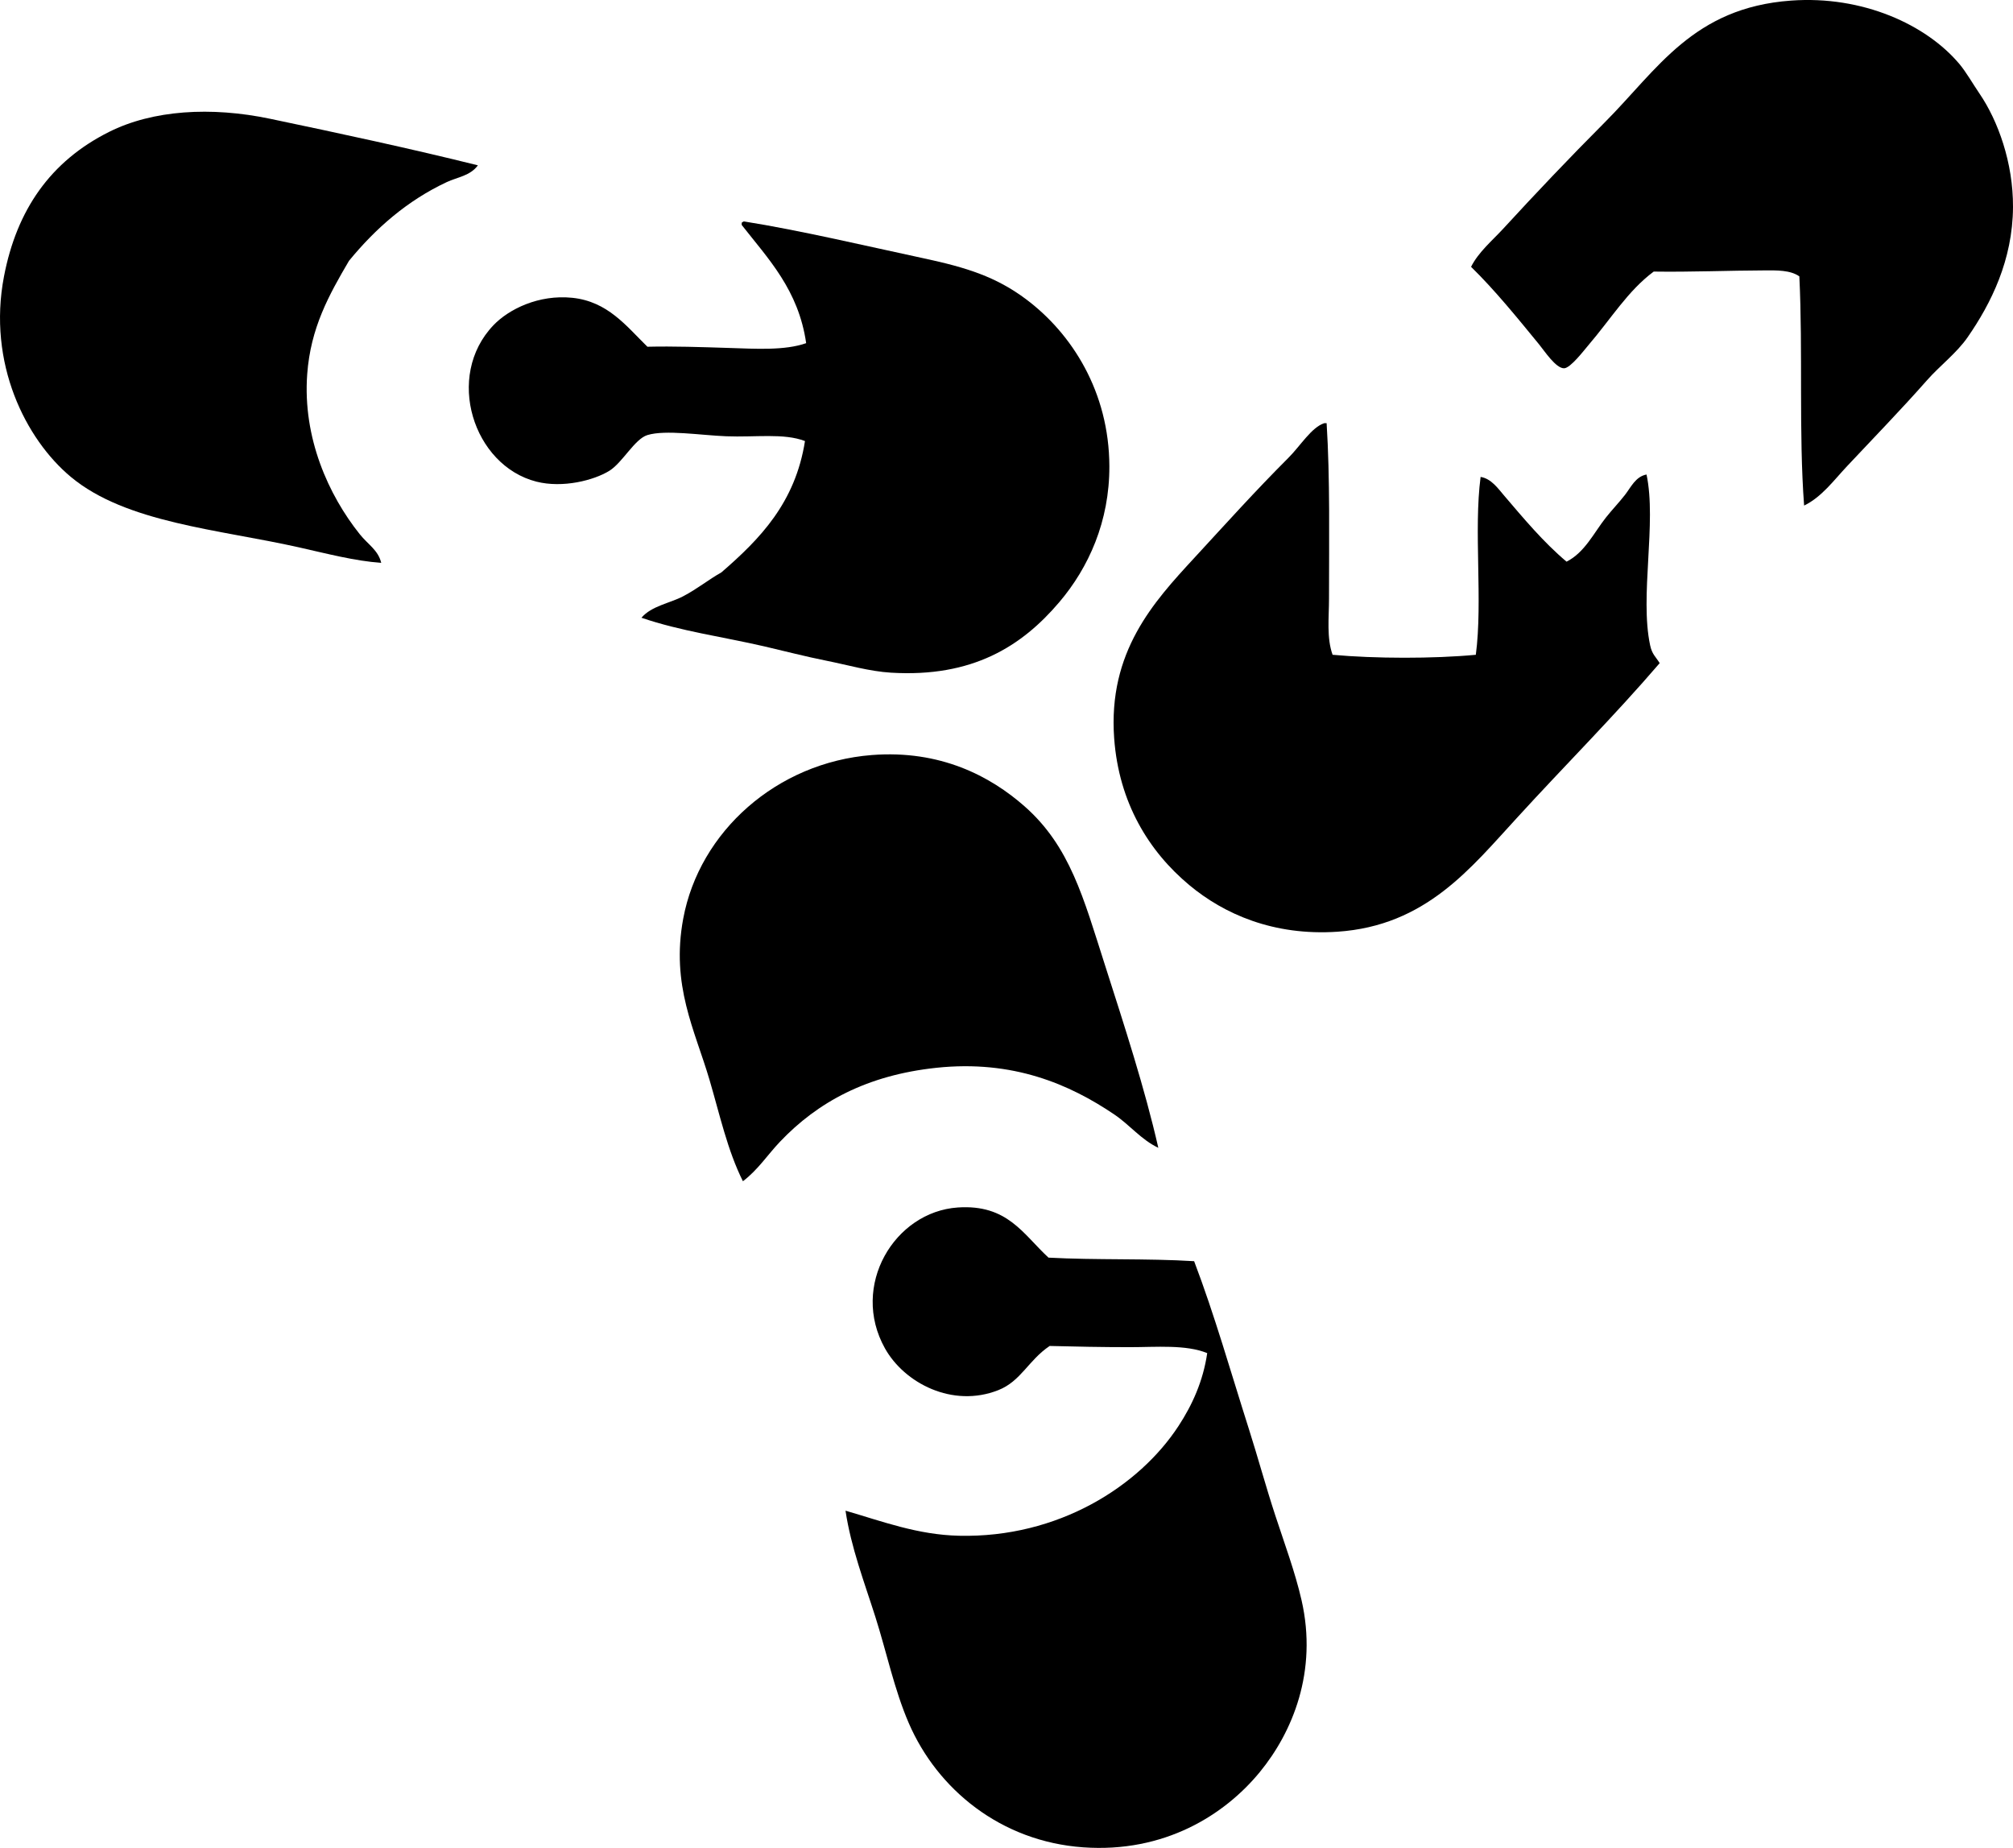 <?xml version="1.0" encoding="iso-8859-1"?>
<!-- Generator: Adobe Illustrator 19.2.0, SVG Export Plug-In . SVG Version: 6.00 Build 0)  -->
<svg version="1.1" xmlns="http://www.w3.org/2000/svg" xmlns:xlink="http://www.w3.org/1999/xlink" x="0px" y="0px"
	 viewBox="0 0 87.104 79.958" style="enable-background:new 0 0 87.104 79.958;" xml:space="preserve">
<g id="Creative_x5F_Media_x5F_Center_x5F_94">
	<path style="fill-rule:evenodd;clip-rule:evenodd;" d="M78.065,21.875c-0.235-3.139-0.049-6.7-0.206-9.917
		c-0.395-0.277-0.987-0.26-1.498-0.258c-1.509,0.004-3.179,0.075-4.804,0.051c-1.125,0.839-1.836,2.031-2.841,3.203
		c-0.161,0.186-0.755,0.971-1.033,0.981c-0.356,0.014-0.861-0.76-1.085-1.033c-0.951-1.16-1.912-2.347-2.944-3.357
		c0.327-0.645,0.91-1.126,1.395-1.653c1.42-1.545,2.838-3.04,4.39-4.597c2.288-2.294,3.822-4.961,8.058-5.269
		c3.113-0.227,5.858,1.048,7.283,2.737c0.291,0.345,0.577,0.85,0.878,1.292c0.795,1.168,1.457,2.984,1.446,4.907
		c-0.013,2.294-0.951,4.17-1.963,5.63c-0.478,0.689-1.202,1.231-1.756,1.859c-1.127,1.278-2.293,2.475-3.46,3.719
		C79.346,20.787,78.82,21.512,78.065,21.875z"/>
	<path style="fill-rule:evenodd;clip-rule:evenodd;" d="M20.679,7.154c-0.33,0.454-0.889,0.511-1.343,0.723
		c-1.722,0.805-3.091,2.013-4.235,3.409c-0.867,1.477-1.662,2.899-1.808,4.907c-0.201,2.753,0.925,5.233,2.273,6.921
		c0.358,0.449,0.797,0.686,0.93,1.24c-1.148-0.081-2.338-0.396-3.564-0.671c-3.47-0.78-7.474-1.055-9.866-3.047
		c-1.952-1.627-3.616-4.913-2.893-8.678c0.551-2.87,2.004-4.977,4.545-6.25C6.609,4.76,9.129,4.603,11.691,5.14
		C14.645,5.758,17.833,6.444,20.679,7.154z"/>
	<path style="fill-rule:evenodd;clip-rule:evenodd;" d="M32.197,9.582c2.397,0.379,5.327,1.071,7.799,1.601
		c1.829,0.392,3.106,0.797,4.391,1.756c2.004,1.496,3.605,4.029,3.616,7.231c0.008,2.388-0.894,4.388-2.17,5.889
		c-1.62,1.905-3.752,3.261-7.283,3.047c-0.923-0.056-1.863-0.332-2.789-0.517c-0.912-0.181-1.812-0.418-2.686-0.62
		c-1.813-0.419-3.616-0.657-5.32-1.24c0.447-0.517,1.214-0.619,1.808-0.93c0.602-0.315,1.103-0.723,1.653-1.033
		c1.66-1.438,3.195-3.003,3.616-5.682c-0.921-0.353-2.144-0.156-3.409-0.207c-1.108-0.044-2.628-0.29-3.409-0.052
		c-0.552,0.168-1.08,1.199-1.653,1.55c-0.662,0.406-2.005,0.756-3.151,0.465c-2.732-0.696-3.972-4.557-1.859-6.767
		c0.667-0.698,1.961-1.336,3.409-1.188c1.541,0.158,2.344,1.229,3.254,2.118c1.121-0.027,2.345,0.015,3.512,0.052
		c1.17,0.037,2.431,0.12,3.357-0.207c-0.332-2.302-1.631-3.637-2.789-5.114c0-0.035,0-0.069,0-0.103
		C32.136,9.623,32.145,9.581,32.197,9.582z"/>
	<path style="fill-rule:evenodd;clip-rule:evenodd;" d="M57.3,18.311c0.035,0,0.069,0,0.104,0c0.151,2.395,0.103,5.044,0.103,7.593
		c0,0.83-0.108,1.694,0.155,2.428c1.832,0.168,4.366,0.173,6.198,0c0.306-2.329-0.099-5.368,0.207-7.696
		c0.465,0.074,0.756,0.504,1.033,0.826c0.82,0.958,1.682,1.997,2.686,2.841c0.79-0.399,1.183-1.252,1.704-1.911
		c0.264-0.333,0.571-0.652,0.827-0.982c0.256-0.33,0.458-0.792,0.93-0.878c0.444,2.093-0.3,5.254,0.155,7.387
		c0.084,0.392,0.235,0.488,0.414,0.774c-1.972,2.298-4.109,4.431-6.147,6.663c-2.031,2.205-3.962,4.701-7.799,4.959
		c-2.769,0.186-4.91-0.769-6.405-2.015c-1.758-1.465-3.051-3.57-3.254-6.353c-0.272-3.746,1.707-5.899,3.461-7.8
		c1.392-1.509,2.624-2.882,4.08-4.339C56.27,19.29,56.745,18.494,57.3,18.311z"/>
	<path style="fill-rule:evenodd;clip-rule:evenodd;" d="M50.121,49.664c-0.742-0.349-1.229-0.986-1.911-1.446
		c-1.925-1.3-4.375-2.368-7.696-2.015c-2.994,0.319-5.131,1.479-6.767,3.203c-0.532,0.56-0.959,1.222-1.601,1.705
		c-0.669-1.342-0.997-2.864-1.446-4.391c-0.636-2.158-1.674-4.081-1.136-6.973c0.701-3.768,4.048-6.756,8.161-7.077
		c2.961-0.23,5.126,0.912,6.611,2.221c1.965,1.732,2.547,3.967,3.461,6.818C48.646,44.363,49.54,47.101,50.121,49.664z"/>
	<path style="fill-rule:evenodd;clip-rule:evenodd;" d="M51.671,54.571c0.886,2.328,1.584,4.796,2.376,7.283
		c0.385,1.211,0.729,2.478,1.136,3.719c0.396,1.211,0.857,2.446,1.136,3.667c0.705,3.08-0.391,5.712-1.808,7.438
		c-1.527,1.86-4.135,3.505-7.645,3.254c-3.567-0.255-6.307-2.515-7.542-5.372c-0.628-1.453-0.959-3.066-1.446-4.597
		c-0.479-1.506-1.055-3.009-1.292-4.597c1.602,0.466,3.113,1.042,4.907,1.085c4.295,0.102,7.798-2.14,9.504-4.752
		c0.59-0.902,1.062-1.933,1.24-3.15c-0.919-0.378-2.207-0.258-3.357-0.258c-1.192,0-2.359-0.024-3.46-0.052
		c-0.923,0.62-1.239,1.523-2.221,1.911c-1.982,0.784-4.066-0.304-4.907-1.808c-1.512-2.704,0.411-5.907,3.151-6.095
		c2.155-0.147,2.831,1.161,3.926,2.17C47.409,54.528,49.645,54.444,51.671,54.571z"/>
</g>
<g id="Layer_1">
</g>
</svg>
